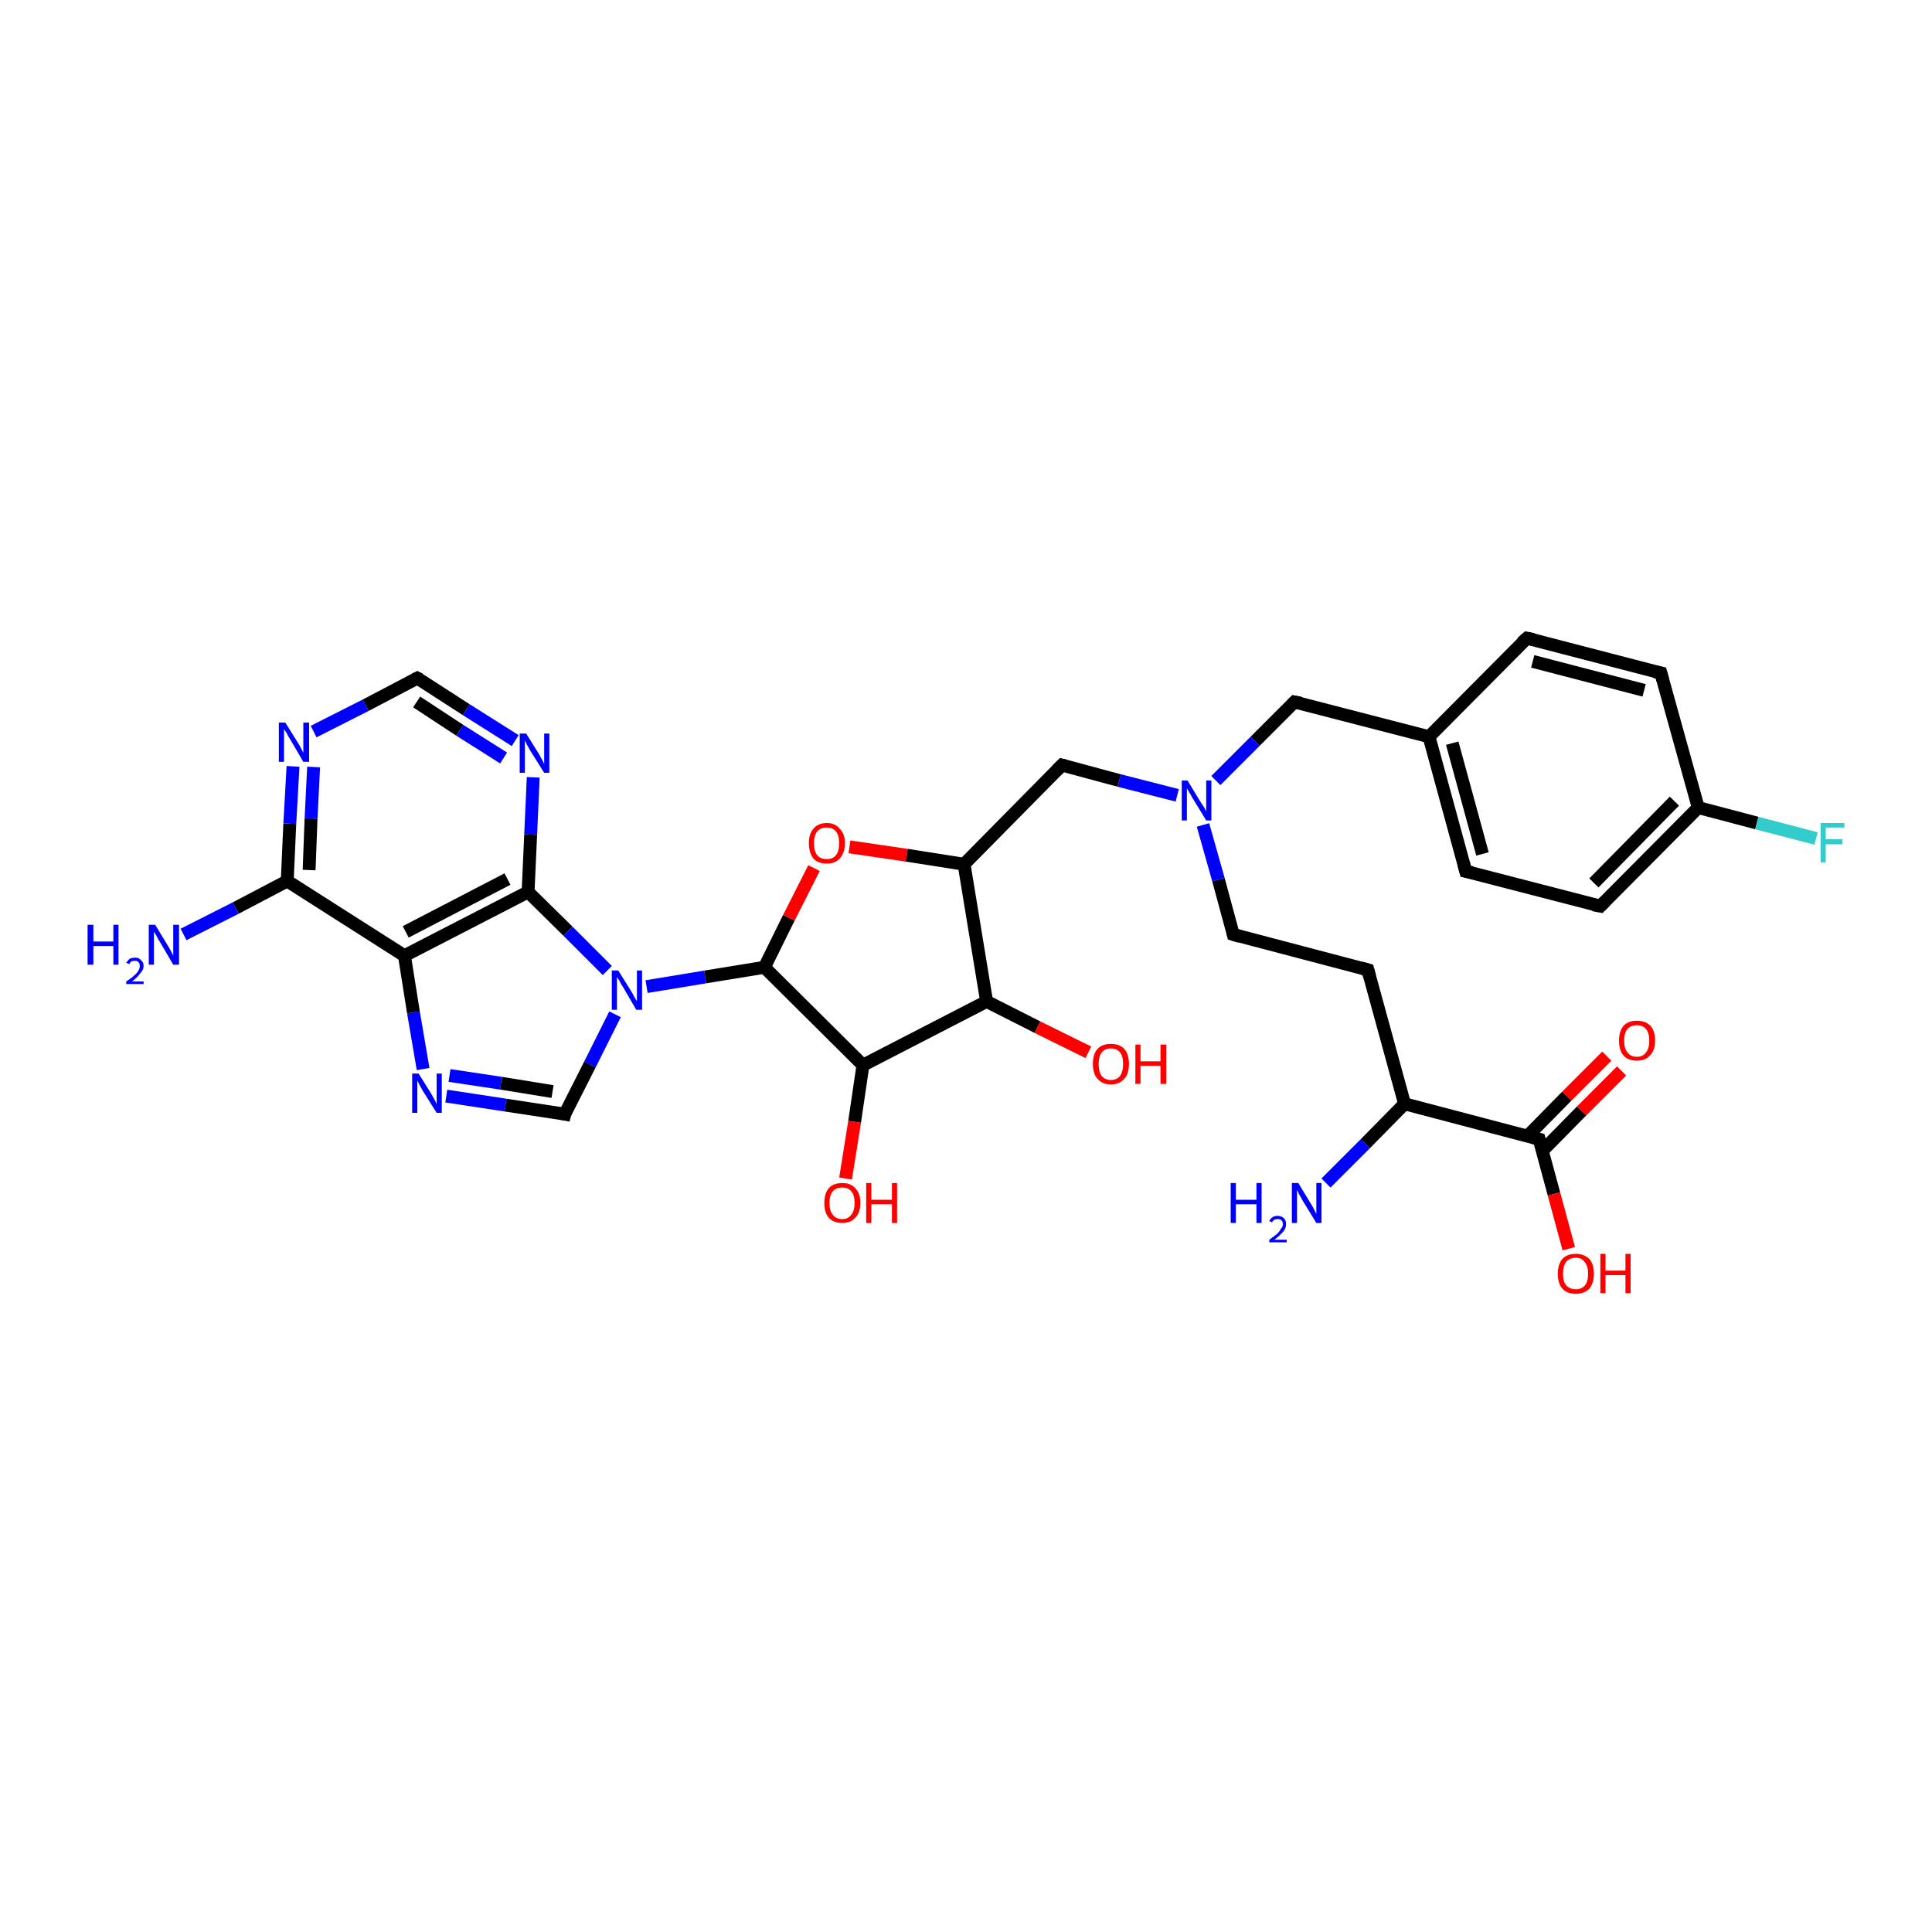 <?xml version='1.0' encoding='iso-8859-1'?>
<svg version='1.1' baseProfile='full'
              xmlns='http://www.w3.org/2000/svg'
                      xmlns:rdkit='http://www.rdkit.org/xml'
                      xmlns:xlink='http://www.w3.org/1999/xlink'
                  xml:space='preserve'
width='300px' height='300px' viewBox='0 0 300 300'>
<!-- END OF HEADER -->
<rect style='opacity:1.0;fill:#FFFFFF;stroke:none' width='300.0' height='300.0' x='0.0' y='0.0'> </rect>
<path class='bond-0 atom-0 atom-1' d='M 28.5,145.1 L 36.6,141.0' style='fill:none;fill-rule:evenodd;stroke:#0000FF;stroke-width:2.0px;stroke-linecap:butt;stroke-linejoin:miter;stroke-opacity:1' />
<path class='bond-0 atom-0 atom-1' d='M 36.6,141.0 L 44.6,136.8' style='fill:none;fill-rule:evenodd;stroke:#000000;stroke-width:2.0px;stroke-linecap:butt;stroke-linejoin:miter;stroke-opacity:1' />
<path class='bond-1 atom-1 atom-2' d='M 44.6,136.8 L 45.0,127.9' style='fill:none;fill-rule:evenodd;stroke:#000000;stroke-width:2.0px;stroke-linecap:butt;stroke-linejoin:miter;stroke-opacity:1' />
<path class='bond-1 atom-1 atom-2' d='M 45.0,127.9 L 45.5,119.0' style='fill:none;fill-rule:evenodd;stroke:#0000FF;stroke-width:2.0px;stroke-linecap:butt;stroke-linejoin:miter;stroke-opacity:1' />
<path class='bond-1 atom-1 atom-2' d='M 48.0,135.1 L 48.3,127.1' style='fill:none;fill-rule:evenodd;stroke:#000000;stroke-width:2.0px;stroke-linecap:butt;stroke-linejoin:miter;stroke-opacity:1' />
<path class='bond-1 atom-1 atom-2' d='M 48.3,127.1 L 48.7,119.1' style='fill:none;fill-rule:evenodd;stroke:#0000FF;stroke-width:2.0px;stroke-linecap:butt;stroke-linejoin:miter;stroke-opacity:1' />
<path class='bond-2 atom-2 atom-3' d='M 48.7,113.6 L 56.8,109.5' style='fill:none;fill-rule:evenodd;stroke:#0000FF;stroke-width:2.0px;stroke-linecap:butt;stroke-linejoin:miter;stroke-opacity:1' />
<path class='bond-2 atom-2 atom-3' d='M 56.8,109.5 L 64.8,105.3' style='fill:none;fill-rule:evenodd;stroke:#000000;stroke-width:2.0px;stroke-linecap:butt;stroke-linejoin:miter;stroke-opacity:1' />
<path class='bond-3 atom-3 atom-4' d='M 64.8,105.3 L 72.4,110.2' style='fill:none;fill-rule:evenodd;stroke:#000000;stroke-width:2.0px;stroke-linecap:butt;stroke-linejoin:miter;stroke-opacity:1' />
<path class='bond-3 atom-3 atom-4' d='M 72.4,110.2 L 80.0,115.0' style='fill:none;fill-rule:evenodd;stroke:#0000FF;stroke-width:2.0px;stroke-linecap:butt;stroke-linejoin:miter;stroke-opacity:1' />
<path class='bond-3 atom-3 atom-4' d='M 64.7,109.0 L 71.4,113.4' style='fill:none;fill-rule:evenodd;stroke:#000000;stroke-width:2.0px;stroke-linecap:butt;stroke-linejoin:miter;stroke-opacity:1' />
<path class='bond-3 atom-3 atom-4' d='M 71.4,113.4 L 78.2,117.7' style='fill:none;fill-rule:evenodd;stroke:#0000FF;stroke-width:2.0px;stroke-linecap:butt;stroke-linejoin:miter;stroke-opacity:1' />
<path class='bond-4 atom-4 atom-5' d='M 82.8,120.7 L 82.4,129.6' style='fill:none;fill-rule:evenodd;stroke:#0000FF;stroke-width:2.0px;stroke-linecap:butt;stroke-linejoin:miter;stroke-opacity:1' />
<path class='bond-4 atom-4 atom-5' d='M 82.4,129.6 L 82.0,138.5' style='fill:none;fill-rule:evenodd;stroke:#000000;stroke-width:2.0px;stroke-linecap:butt;stroke-linejoin:miter;stroke-opacity:1' />
<path class='bond-5 atom-5 atom-6' d='M 82.0,138.5 L 88.2,144.6' style='fill:none;fill-rule:evenodd;stroke:#000000;stroke-width:2.0px;stroke-linecap:butt;stroke-linejoin:miter;stroke-opacity:1' />
<path class='bond-5 atom-5 atom-6' d='M 88.2,144.6 L 94.3,150.7' style='fill:none;fill-rule:evenodd;stroke:#0000FF;stroke-width:2.0px;stroke-linecap:butt;stroke-linejoin:miter;stroke-opacity:1' />
<path class='bond-6 atom-6 atom-7' d='M 95.5,157.5 L 91.6,165.3' style='fill:none;fill-rule:evenodd;stroke:#0000FF;stroke-width:2.0px;stroke-linecap:butt;stroke-linejoin:miter;stroke-opacity:1' />
<path class='bond-6 atom-6 atom-7' d='M 91.6,165.3 L 87.7,173.0' style='fill:none;fill-rule:evenodd;stroke:#000000;stroke-width:2.0px;stroke-linecap:butt;stroke-linejoin:miter;stroke-opacity:1' />
<path class='bond-7 atom-7 atom-8' d='M 87.7,173.0 L 78.5,171.6' style='fill:none;fill-rule:evenodd;stroke:#000000;stroke-width:2.0px;stroke-linecap:butt;stroke-linejoin:miter;stroke-opacity:1' />
<path class='bond-7 atom-7 atom-8' d='M 78.5,171.6 L 69.3,170.2' style='fill:none;fill-rule:evenodd;stroke:#0000FF;stroke-width:2.0px;stroke-linecap:butt;stroke-linejoin:miter;stroke-opacity:1' />
<path class='bond-7 atom-7 atom-8' d='M 85.8,169.5 L 77.8,168.2' style='fill:none;fill-rule:evenodd;stroke:#000000;stroke-width:2.0px;stroke-linecap:butt;stroke-linejoin:miter;stroke-opacity:1' />
<path class='bond-7 atom-7 atom-8' d='M 77.8,168.2 L 69.8,167.0' style='fill:none;fill-rule:evenodd;stroke:#0000FF;stroke-width:2.0px;stroke-linecap:butt;stroke-linejoin:miter;stroke-opacity:1' />
<path class='bond-8 atom-8 atom-9' d='M 65.7,166.0 L 64.2,157.2' style='fill:none;fill-rule:evenodd;stroke:#0000FF;stroke-width:2.0px;stroke-linecap:butt;stroke-linejoin:miter;stroke-opacity:1' />
<path class='bond-8 atom-8 atom-9' d='M 64.2,157.2 L 62.8,148.4' style='fill:none;fill-rule:evenodd;stroke:#000000;stroke-width:2.0px;stroke-linecap:butt;stroke-linejoin:miter;stroke-opacity:1' />
<path class='bond-9 atom-6 atom-10' d='M 100.4,153.2 L 109.5,151.7' style='fill:none;fill-rule:evenodd;stroke:#0000FF;stroke-width:2.0px;stroke-linecap:butt;stroke-linejoin:miter;stroke-opacity:1' />
<path class='bond-9 atom-6 atom-10' d='M 109.5,151.7 L 118.7,150.2' style='fill:none;fill-rule:evenodd;stroke:#000000;stroke-width:2.0px;stroke-linecap:butt;stroke-linejoin:miter;stroke-opacity:1' />
<path class='bond-10 atom-10 atom-11' d='M 118.7,150.2 L 122.5,142.5' style='fill:none;fill-rule:evenodd;stroke:#000000;stroke-width:2.0px;stroke-linecap:butt;stroke-linejoin:miter;stroke-opacity:1' />
<path class='bond-10 atom-10 atom-11' d='M 122.5,142.5 L 126.4,134.8' style='fill:none;fill-rule:evenodd;stroke:#FF0000;stroke-width:2.0px;stroke-linecap:butt;stroke-linejoin:miter;stroke-opacity:1' />
<path class='bond-11 atom-11 atom-12' d='M 131.9,131.5 L 140.8,132.8' style='fill:none;fill-rule:evenodd;stroke:#FF0000;stroke-width:2.0px;stroke-linecap:butt;stroke-linejoin:miter;stroke-opacity:1' />
<path class='bond-11 atom-11 atom-12' d='M 140.8,132.8 L 149.7,134.2' style='fill:none;fill-rule:evenodd;stroke:#000000;stroke-width:2.0px;stroke-linecap:butt;stroke-linejoin:miter;stroke-opacity:1' />
<path class='bond-12 atom-12 atom-13' d='M 149.7,134.2 L 153.2,155.5' style='fill:none;fill-rule:evenodd;stroke:#000000;stroke-width:2.0px;stroke-linecap:butt;stroke-linejoin:miter;stroke-opacity:1' />
<path class='bond-13 atom-13 atom-14' d='M 153.2,155.5 L 134.0,165.4' style='fill:none;fill-rule:evenodd;stroke:#000000;stroke-width:2.0px;stroke-linecap:butt;stroke-linejoin:miter;stroke-opacity:1' />
<path class='bond-14 atom-14 atom-15' d='M 134.0,165.4 L 132.7,174.2' style='fill:none;fill-rule:evenodd;stroke:#000000;stroke-width:2.0px;stroke-linecap:butt;stroke-linejoin:miter;stroke-opacity:1' />
<path class='bond-14 atom-14 atom-15' d='M 132.7,174.2 L 131.3,183.0' style='fill:none;fill-rule:evenodd;stroke:#FF0000;stroke-width:2.0px;stroke-linecap:butt;stroke-linejoin:miter;stroke-opacity:1' />
<path class='bond-15 atom-13 atom-16' d='M 153.2,155.5 L 161.1,159.5' style='fill:none;fill-rule:evenodd;stroke:#000000;stroke-width:2.0px;stroke-linecap:butt;stroke-linejoin:miter;stroke-opacity:1' />
<path class='bond-15 atom-13 atom-16' d='M 161.1,159.5 L 169.0,163.4' style='fill:none;fill-rule:evenodd;stroke:#FF0000;stroke-width:2.0px;stroke-linecap:butt;stroke-linejoin:miter;stroke-opacity:1' />
<path class='bond-16 atom-12 atom-17' d='M 149.7,134.2 L 164.9,118.8' style='fill:none;fill-rule:evenodd;stroke:#000000;stroke-width:2.0px;stroke-linecap:butt;stroke-linejoin:miter;stroke-opacity:1' />
<path class='bond-17 atom-17 atom-18' d='M 164.9,118.8 L 173.8,121.2' style='fill:none;fill-rule:evenodd;stroke:#000000;stroke-width:2.0px;stroke-linecap:butt;stroke-linejoin:miter;stroke-opacity:1' />
<path class='bond-17 atom-17 atom-18' d='M 173.8,121.2 L 182.8,123.5' style='fill:none;fill-rule:evenodd;stroke:#0000FF;stroke-width:2.0px;stroke-linecap:butt;stroke-linejoin:miter;stroke-opacity:1' />
<path class='bond-18 atom-18 atom-19' d='M 188.8,121.2 L 194.9,115.1' style='fill:none;fill-rule:evenodd;stroke:#0000FF;stroke-width:2.0px;stroke-linecap:butt;stroke-linejoin:miter;stroke-opacity:1' />
<path class='bond-18 atom-18 atom-19' d='M 194.9,115.1 L 201.0,109.0' style='fill:none;fill-rule:evenodd;stroke:#000000;stroke-width:2.0px;stroke-linecap:butt;stroke-linejoin:miter;stroke-opacity:1' />
<path class='bond-19 atom-19 atom-20' d='M 201.0,109.0 L 221.9,114.4' style='fill:none;fill-rule:evenodd;stroke:#000000;stroke-width:2.0px;stroke-linecap:butt;stroke-linejoin:miter;stroke-opacity:1' />
<path class='bond-20 atom-20 atom-21' d='M 221.9,114.4 L 227.6,135.3' style='fill:none;fill-rule:evenodd;stroke:#000000;stroke-width:2.0px;stroke-linecap:butt;stroke-linejoin:miter;stroke-opacity:1' />
<path class='bond-20 atom-20 atom-21' d='M 225.5,115.4 L 230.2,132.6' style='fill:none;fill-rule:evenodd;stroke:#000000;stroke-width:2.0px;stroke-linecap:butt;stroke-linejoin:miter;stroke-opacity:1' />
<path class='bond-21 atom-21 atom-22' d='M 227.6,135.3 L 248.5,140.7' style='fill:none;fill-rule:evenodd;stroke:#000000;stroke-width:2.0px;stroke-linecap:butt;stroke-linejoin:miter;stroke-opacity:1' />
<path class='bond-22 atom-22 atom-23' d='M 248.5,140.7 L 263.7,125.4' style='fill:none;fill-rule:evenodd;stroke:#000000;stroke-width:2.0px;stroke-linecap:butt;stroke-linejoin:miter;stroke-opacity:1' />
<path class='bond-22 atom-22 atom-23' d='M 247.5,137.1 L 260.0,124.4' style='fill:none;fill-rule:evenodd;stroke:#000000;stroke-width:2.0px;stroke-linecap:butt;stroke-linejoin:miter;stroke-opacity:1' />
<path class='bond-23 atom-23 atom-24' d='M 263.7,125.4 L 257.9,104.5' style='fill:none;fill-rule:evenodd;stroke:#000000;stroke-width:2.0px;stroke-linecap:butt;stroke-linejoin:miter;stroke-opacity:1' />
<path class='bond-24 atom-24 atom-25' d='M 257.9,104.5 L 237.1,99.1' style='fill:none;fill-rule:evenodd;stroke:#000000;stroke-width:2.0px;stroke-linecap:butt;stroke-linejoin:miter;stroke-opacity:1' />
<path class='bond-24 atom-24 atom-25' d='M 255.3,107.2 L 238.0,102.7' style='fill:none;fill-rule:evenodd;stroke:#000000;stroke-width:2.0px;stroke-linecap:butt;stroke-linejoin:miter;stroke-opacity:1' />
<path class='bond-25 atom-23 atom-26' d='M 263.7,125.4 L 272.8,127.8' style='fill:none;fill-rule:evenodd;stroke:#000000;stroke-width:2.0px;stroke-linecap:butt;stroke-linejoin:miter;stroke-opacity:1' />
<path class='bond-25 atom-23 atom-26' d='M 272.8,127.8 L 282.0,130.2' style='fill:none;fill-rule:evenodd;stroke:#33CCCC;stroke-width:2.0px;stroke-linecap:butt;stroke-linejoin:miter;stroke-opacity:1' />
<path class='bond-26 atom-18 atom-27' d='M 186.8,128.1 L 189.2,136.6' style='fill:none;fill-rule:evenodd;stroke:#0000FF;stroke-width:2.0px;stroke-linecap:butt;stroke-linejoin:miter;stroke-opacity:1' />
<path class='bond-26 atom-18 atom-27' d='M 189.2,136.6 L 191.5,145.1' style='fill:none;fill-rule:evenodd;stroke:#000000;stroke-width:2.0px;stroke-linecap:butt;stroke-linejoin:miter;stroke-opacity:1' />
<path class='bond-27 atom-27 atom-28' d='M 191.5,145.1 L 212.4,150.6' style='fill:none;fill-rule:evenodd;stroke:#000000;stroke-width:2.0px;stroke-linecap:butt;stroke-linejoin:miter;stroke-opacity:1' />
<path class='bond-28 atom-28 atom-29' d='M 212.4,150.6 L 218.1,171.4' style='fill:none;fill-rule:evenodd;stroke:#000000;stroke-width:2.0px;stroke-linecap:butt;stroke-linejoin:miter;stroke-opacity:1' />
<path class='bond-29 atom-29 atom-30' d='M 218.1,171.4 L 212.0,177.6' style='fill:none;fill-rule:evenodd;stroke:#000000;stroke-width:2.0px;stroke-linecap:butt;stroke-linejoin:miter;stroke-opacity:1' />
<path class='bond-29 atom-29 atom-30' d='M 212.0,177.6 L 205.9,183.7' style='fill:none;fill-rule:evenodd;stroke:#0000FF;stroke-width:2.0px;stroke-linecap:butt;stroke-linejoin:miter;stroke-opacity:1' />
<path class='bond-30 atom-29 atom-31' d='M 218.1,171.4 L 239.0,176.9' style='fill:none;fill-rule:evenodd;stroke:#000000;stroke-width:2.0px;stroke-linecap:butt;stroke-linejoin:miter;stroke-opacity:1' />
<path class='bond-31 atom-31 atom-32' d='M 239.0,176.9 L 241.3,185.4' style='fill:none;fill-rule:evenodd;stroke:#000000;stroke-width:2.0px;stroke-linecap:butt;stroke-linejoin:miter;stroke-opacity:1' />
<path class='bond-31 atom-31 atom-32' d='M 241.3,185.4 L 243.6,193.9' style='fill:none;fill-rule:evenodd;stroke:#FF0000;stroke-width:2.0px;stroke-linecap:butt;stroke-linejoin:miter;stroke-opacity:1' />
<path class='bond-32 atom-31 atom-33' d='M 239.5,178.7 L 245.6,172.5' style='fill:none;fill-rule:evenodd;stroke:#000000;stroke-width:2.0px;stroke-linecap:butt;stroke-linejoin:miter;stroke-opacity:1' />
<path class='bond-32 atom-31 atom-33' d='M 245.6,172.5 L 251.8,166.3' style='fill:none;fill-rule:evenodd;stroke:#FF0000;stroke-width:2.0px;stroke-linecap:butt;stroke-linejoin:miter;stroke-opacity:1' />
<path class='bond-32 atom-31 atom-33' d='M 237.2,176.4 L 243.3,170.2' style='fill:none;fill-rule:evenodd;stroke:#000000;stroke-width:2.0px;stroke-linecap:butt;stroke-linejoin:miter;stroke-opacity:1' />
<path class='bond-32 atom-31 atom-33' d='M 243.3,170.2 L 249.5,164.0' style='fill:none;fill-rule:evenodd;stroke:#FF0000;stroke-width:2.0px;stroke-linecap:butt;stroke-linejoin:miter;stroke-opacity:1' />
<path class='bond-33 atom-9 atom-1' d='M 62.8,148.4 L 44.6,136.8' style='fill:none;fill-rule:evenodd;stroke:#000000;stroke-width:2.0px;stroke-linecap:butt;stroke-linejoin:miter;stroke-opacity:1' />
<path class='bond-34 atom-9 atom-5' d='M 62.8,148.4 L 82.0,138.5' style='fill:none;fill-rule:evenodd;stroke:#000000;stroke-width:2.0px;stroke-linecap:butt;stroke-linejoin:miter;stroke-opacity:1' />
<path class='bond-34 atom-9 atom-5' d='M 63.0,144.7 L 78.8,136.5' style='fill:none;fill-rule:evenodd;stroke:#000000;stroke-width:2.0px;stroke-linecap:butt;stroke-linejoin:miter;stroke-opacity:1' />
<path class='bond-35 atom-14 atom-10' d='M 134.0,165.4 L 118.7,150.2' style='fill:none;fill-rule:evenodd;stroke:#000000;stroke-width:2.0px;stroke-linecap:butt;stroke-linejoin:miter;stroke-opacity:1' />
<path class='bond-36 atom-25 atom-20' d='M 237.1,99.1 L 221.9,114.4' style='fill:none;fill-rule:evenodd;stroke:#000000;stroke-width:2.0px;stroke-linecap:butt;stroke-linejoin:miter;stroke-opacity:1' />
<path d='M 64.4,105.5 L 64.8,105.3 L 65.2,105.5' style='fill:none;stroke:#000000;stroke-width:2.0px;stroke-linecap:butt;stroke-linejoin:miter;stroke-opacity:1;' />
<path d='M 87.8,172.6 L 87.7,173.0 L 87.2,172.9' style='fill:none;stroke:#000000;stroke-width:2.0px;stroke-linecap:butt;stroke-linejoin:miter;stroke-opacity:1;' />
<path d='M 164.1,119.6 L 164.9,118.8 L 165.3,118.9' style='fill:none;stroke:#000000;stroke-width:2.0px;stroke-linecap:butt;stroke-linejoin:miter;stroke-opacity:1;' />
<path d='M 200.7,109.3 L 201.0,109.0 L 202.0,109.2' style='fill:none;stroke:#000000;stroke-width:2.0px;stroke-linecap:butt;stroke-linejoin:miter;stroke-opacity:1;' />
<path d='M 227.3,134.2 L 227.6,135.3 L 228.6,135.5' style='fill:none;stroke:#000000;stroke-width:2.0px;stroke-linecap:butt;stroke-linejoin:miter;stroke-opacity:1;' />
<path d='M 247.4,140.5 L 248.5,140.7 L 249.2,140.0' style='fill:none;stroke:#000000;stroke-width:2.0px;stroke-linecap:butt;stroke-linejoin:miter;stroke-opacity:1;' />
<path d='M 258.2,105.6 L 257.9,104.5 L 256.9,104.3' style='fill:none;stroke:#000000;stroke-width:2.0px;stroke-linecap:butt;stroke-linejoin:miter;stroke-opacity:1;' />
<path d='M 238.1,99.3 L 237.1,99.1 L 236.3,99.8' style='fill:none;stroke:#000000;stroke-width:2.0px;stroke-linecap:butt;stroke-linejoin:miter;stroke-opacity:1;' />
<path d='M 191.4,144.7 L 191.5,145.1 L 192.5,145.4' style='fill:none;stroke:#000000;stroke-width:2.0px;stroke-linecap:butt;stroke-linejoin:miter;stroke-opacity:1;' />
<path d='M 211.3,150.3 L 212.4,150.6 L 212.7,151.7' style='fill:none;stroke:#000000;stroke-width:2.0px;stroke-linecap:butt;stroke-linejoin:miter;stroke-opacity:1;' />
<path d='M 237.9,176.6 L 239.0,176.9 L 239.1,177.3' style='fill:none;stroke:#000000;stroke-width:2.0px;stroke-linecap:butt;stroke-linejoin:miter;stroke-opacity:1;' />
<path class='atom-0' d='M 13.6 143.6
L 14.5 143.6
L 14.5 146.2
L 17.6 146.2
L 17.6 143.6
L 18.4 143.6
L 18.4 149.8
L 17.6 149.8
L 17.6 146.9
L 14.5 146.9
L 14.5 149.8
L 13.6 149.8
L 13.6 143.6
' fill='#0000FF'/>
<path class='atom-0' d='M 19.6 149.5
Q 19.8 149.2, 20.1 148.9
Q 20.5 148.7, 21.0 148.7
Q 21.6 148.7, 21.9 149.1
Q 22.3 149.4, 22.3 150.0
Q 22.3 150.6, 21.8 151.1
Q 21.4 151.7, 20.5 152.4
L 22.3 152.4
L 22.3 152.8
L 19.6 152.8
L 19.6 152.4
Q 20.4 151.9, 20.8 151.5
Q 21.3 151.1, 21.5 150.7
Q 21.7 150.4, 21.7 150.0
Q 21.7 149.6, 21.5 149.4
Q 21.3 149.2, 21.0 149.2
Q 20.6 149.2, 20.4 149.3
Q 20.2 149.4, 20.1 149.7
L 19.6 149.5
' fill='#0000FF'/>
<path class='atom-0' d='M 24.1 143.6
L 26.1 146.9
Q 26.3 147.2, 26.6 147.8
Q 26.9 148.4, 26.9 148.4
L 26.9 143.6
L 27.8 143.6
L 27.8 149.8
L 26.9 149.8
L 24.8 146.2
Q 24.5 145.8, 24.3 145.3
Q 24.0 144.8, 23.9 144.7
L 23.9 149.8
L 23.1 149.8
L 23.1 143.6
L 24.1 143.6
' fill='#0000FF'/>
<path class='atom-2' d='M 44.3 112.2
L 46.3 115.4
Q 46.5 115.7, 46.8 116.3
Q 47.1 116.9, 47.1 116.9
L 47.1 112.2
L 48.0 112.2
L 48.0 118.3
L 47.1 118.3
L 45.0 114.7
Q 44.7 114.3, 44.5 113.8
Q 44.2 113.4, 44.1 113.2
L 44.1 118.3
L 43.3 118.3
L 43.3 112.2
L 44.3 112.2
' fill='#0000FF'/>
<path class='atom-4' d='M 81.7 113.9
L 83.7 117.1
Q 83.9 117.5, 84.2 118.0
Q 84.5 118.6, 84.5 118.7
L 84.5 113.9
L 85.3 113.9
L 85.3 120.0
L 84.5 120.0
L 82.3 116.5
Q 82.1 116.1, 81.8 115.6
Q 81.6 115.1, 81.5 115.0
L 81.5 120.0
L 80.7 120.0
L 80.7 113.9
L 81.7 113.9
' fill='#0000FF'/>
<path class='atom-6' d='M 96.0 150.7
L 98.0 153.9
Q 98.2 154.2, 98.5 154.8
Q 98.8 155.4, 98.9 155.4
L 98.9 150.7
L 99.7 150.7
L 99.7 156.8
L 98.8 156.8
L 96.7 153.2
Q 96.4 152.8, 96.2 152.3
Q 95.9 151.9, 95.8 151.7
L 95.8 156.8
L 95.0 156.8
L 95.0 150.7
L 96.0 150.7
' fill='#0000FF'/>
<path class='atom-8' d='M 65.0 166.7
L 67.0 169.9
Q 67.2 170.3, 67.5 170.8
Q 67.8 171.4, 67.8 171.5
L 67.8 166.7
L 68.6 166.7
L 68.6 172.8
L 67.8 172.8
L 65.6 169.3
Q 65.4 168.9, 65.1 168.4
Q 64.9 167.9, 64.8 167.8
L 64.8 172.8
L 64.0 172.8
L 64.0 166.7
L 65.0 166.7
' fill='#0000FF'/>
<path class='atom-11' d='M 125.6 130.9
Q 125.6 129.5, 126.3 128.7
Q 127.0 127.8, 128.4 127.8
Q 129.7 127.8, 130.4 128.7
Q 131.2 129.5, 131.2 130.9
Q 131.2 132.4, 130.4 133.3
Q 129.7 134.1, 128.4 134.1
Q 127.0 134.1, 126.3 133.3
Q 125.6 132.4, 125.6 130.9
M 128.4 133.4
Q 129.3 133.4, 129.8 132.8
Q 130.3 132.2, 130.3 130.9
Q 130.3 129.7, 129.8 129.1
Q 129.3 128.5, 128.4 128.5
Q 127.4 128.5, 126.9 129.1
Q 126.4 129.7, 126.4 130.9
Q 126.4 132.2, 126.9 132.8
Q 127.4 133.4, 128.4 133.4
' fill='#FF0000'/>
<path class='atom-15' d='M 128.0 186.8
Q 128.0 185.3, 128.7 184.5
Q 129.4 183.7, 130.8 183.7
Q 132.1 183.7, 132.8 184.5
Q 133.6 185.3, 133.6 186.8
Q 133.6 188.3, 132.8 189.1
Q 132.1 189.9, 130.8 189.9
Q 129.4 189.9, 128.7 189.1
Q 128.0 188.3, 128.0 186.8
M 130.8 189.3
Q 131.7 189.3, 132.2 188.6
Q 132.7 188.0, 132.7 186.8
Q 132.7 185.6, 132.2 185.0
Q 131.7 184.4, 130.8 184.4
Q 129.8 184.4, 129.3 185.0
Q 128.8 185.6, 128.8 186.8
Q 128.8 188.0, 129.3 188.6
Q 129.8 189.3, 130.8 189.3
' fill='#FF0000'/>
<path class='atom-15' d='M 134.5 183.7
L 135.3 183.7
L 135.3 186.3
L 138.5 186.3
L 138.5 183.7
L 139.3 183.7
L 139.3 189.9
L 138.5 189.9
L 138.5 187.0
L 135.3 187.0
L 135.3 189.9
L 134.5 189.9
L 134.5 183.7
' fill='#FF0000'/>
<path class='atom-16' d='M 169.7 165.2
Q 169.7 163.7, 170.4 162.9
Q 171.1 162.1, 172.5 162.1
Q 173.9 162.1, 174.6 162.9
Q 175.3 163.7, 175.3 165.2
Q 175.3 166.7, 174.6 167.5
Q 173.8 168.4, 172.5 168.4
Q 171.2 168.4, 170.4 167.5
Q 169.7 166.7, 169.7 165.2
M 172.5 167.7
Q 173.4 167.7, 173.9 167.1
Q 174.4 166.4, 174.4 165.2
Q 174.4 164.0, 173.9 163.4
Q 173.4 162.8, 172.5 162.8
Q 171.6 162.8, 171.1 163.4
Q 170.6 164.0, 170.6 165.2
Q 170.6 166.5, 171.1 167.1
Q 171.6 167.7, 172.5 167.7
' fill='#FF0000'/>
<path class='atom-16' d='M 176.3 162.2
L 177.1 162.2
L 177.1 164.8
L 180.2 164.8
L 180.2 162.2
L 181.1 162.2
L 181.1 168.3
L 180.2 168.3
L 180.2 165.5
L 177.1 165.5
L 177.1 168.3
L 176.3 168.3
L 176.3 162.2
' fill='#FF0000'/>
<path class='atom-18' d='M 184.4 121.2
L 186.4 124.5
Q 186.6 124.8, 187.0 125.4
Q 187.3 126.0, 187.3 126.0
L 187.3 121.2
L 188.1 121.2
L 188.1 127.4
L 187.3 127.4
L 185.1 123.8
Q 184.9 123.4, 184.6 122.9
Q 184.3 122.5, 184.3 122.3
L 184.3 127.4
L 183.5 127.4
L 183.5 121.2
L 184.4 121.2
' fill='#0000FF'/>
<path class='atom-26' d='M 282.7 127.8
L 286.4 127.8
L 286.4 128.5
L 283.5 128.5
L 283.5 130.3
L 286.1 130.3
L 286.1 131.1
L 283.5 131.1
L 283.5 133.9
L 282.7 133.9
L 282.7 127.8
' fill='#33CCCC'/>
<path class='atom-30' d='M 191.1 183.7
L 191.9 183.7
L 191.9 186.3
L 195.1 186.3
L 195.1 183.7
L 195.9 183.7
L 195.9 189.9
L 195.1 189.9
L 195.1 187.0
L 191.9 187.0
L 191.9 189.9
L 191.1 189.9
L 191.1 183.7
' fill='#0000FF'/>
<path class='atom-30' d='M 197.1 189.6
Q 197.2 189.3, 197.6 189.0
Q 197.9 188.8, 198.4 188.8
Q 199.0 188.8, 199.4 189.2
Q 199.7 189.5, 199.7 190.1
Q 199.7 190.7, 199.3 191.2
Q 198.8 191.8, 197.9 192.5
L 199.8 192.5
L 199.8 192.9
L 197.1 192.9
L 197.1 192.5
Q 197.8 192.0, 198.3 191.6
Q 198.7 191.2, 198.9 190.8
Q 199.2 190.5, 199.2 190.1
Q 199.2 189.7, 199.0 189.5
Q 198.8 189.3, 198.4 189.3
Q 198.1 189.3, 197.9 189.4
Q 197.7 189.5, 197.5 189.8
L 197.1 189.6
' fill='#0000FF'/>
<path class='atom-30' d='M 201.6 183.7
L 203.6 187.0
Q 203.8 187.3, 204.1 187.9
Q 204.4 188.5, 204.4 188.5
L 204.4 183.7
L 205.2 183.7
L 205.2 189.9
L 204.4 189.9
L 202.2 186.3
Q 202.0 185.9, 201.7 185.4
Q 201.5 184.9, 201.4 184.8
L 201.4 189.9
L 200.6 189.9
L 200.6 183.7
L 201.6 183.7
' fill='#0000FF'/>
<path class='atom-32' d='M 241.9 197.8
Q 241.9 196.3, 242.6 195.5
Q 243.3 194.7, 244.7 194.7
Q 246.0 194.7, 246.8 195.5
Q 247.5 196.3, 247.5 197.8
Q 247.5 199.2, 246.8 200.1
Q 246.0 200.9, 244.7 200.9
Q 243.3 200.9, 242.6 200.1
Q 241.9 199.3, 241.9 197.8
M 244.7 200.2
Q 245.6 200.2, 246.1 199.6
Q 246.6 199.0, 246.6 197.8
Q 246.6 196.6, 246.1 196.0
Q 245.6 195.3, 244.7 195.3
Q 243.8 195.3, 243.2 195.9
Q 242.7 196.6, 242.7 197.8
Q 242.7 199.0, 243.2 199.6
Q 243.8 200.2, 244.7 200.2
' fill='#FF0000'/>
<path class='atom-32' d='M 248.5 194.7
L 249.3 194.7
L 249.3 197.3
L 252.4 197.3
L 252.4 194.7
L 253.2 194.7
L 253.2 200.8
L 252.4 200.8
L 252.4 198.0
L 249.3 198.0
L 249.3 200.8
L 248.5 200.8
L 248.5 194.7
' fill='#FF0000'/>
<path class='atom-33' d='M 251.4 161.6
Q 251.4 160.1, 252.1 159.3
Q 252.8 158.5, 254.2 158.5
Q 255.5 158.5, 256.3 159.3
Q 257.0 160.1, 257.0 161.6
Q 257.0 163.1, 256.2 163.9
Q 255.5 164.7, 254.2 164.7
Q 252.8 164.7, 252.1 163.9
Q 251.4 163.1, 251.4 161.6
M 254.2 164.1
Q 255.1 164.1, 255.6 163.4
Q 256.1 162.8, 256.1 161.6
Q 256.1 160.4, 255.6 159.8
Q 255.1 159.2, 254.2 159.2
Q 253.2 159.2, 252.7 159.8
Q 252.2 160.4, 252.2 161.6
Q 252.2 162.8, 252.7 163.4
Q 253.2 164.1, 254.2 164.1
' fill='#FF0000'/>
</svg>
